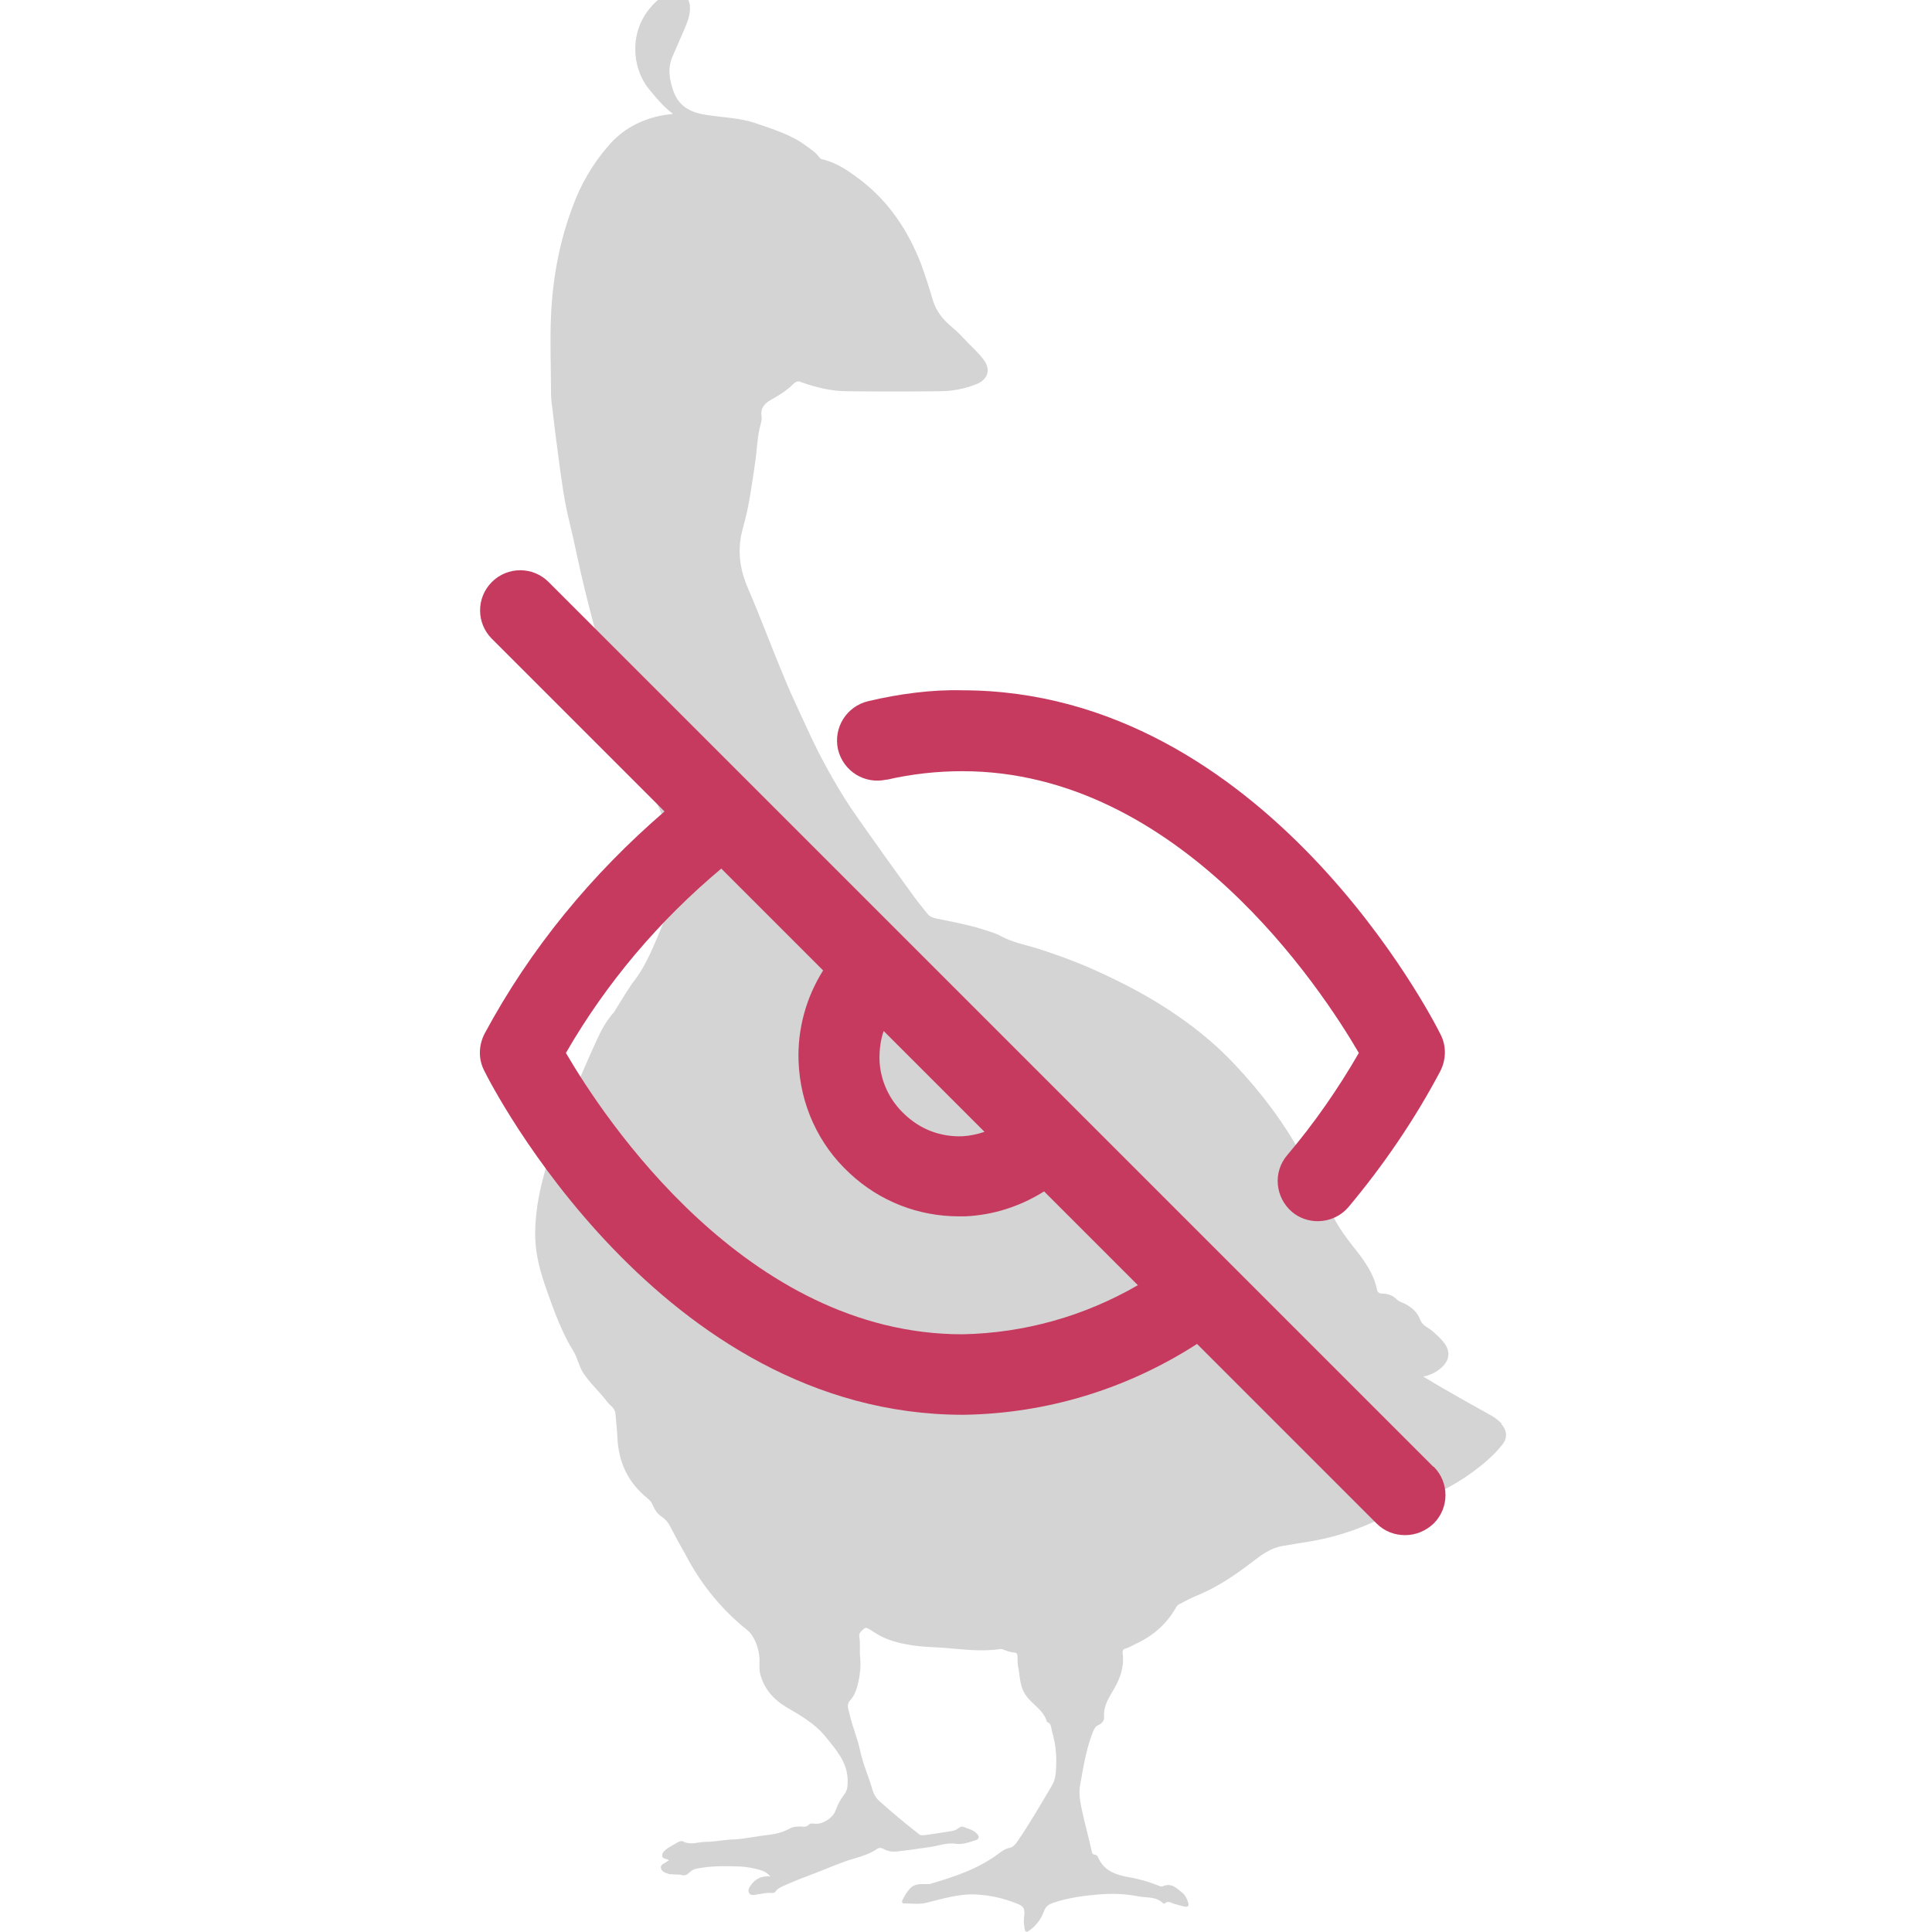 <?xml version="1.0" encoding="UTF-8"?>
<svg id="uuid-6ae6ab75-a831-47da-b08a-e8a1e1165b76" data-name="Calque 2" xmlns="http://www.w3.org/2000/svg" width="48" height="48" xmlns:xlink="http://www.w3.org/1999/xlink" viewBox="0 0 48 48">
  <defs>
    <clipPath id="uuid-702000b8-6fb4-45c1-9eba-a7831a393895">
      <rect width="48" height="48" fill="none" stroke-width="0"/>
    </clipPath>
  </defs>
  <g id="uuid-b2dd5fa3-228e-4f17-b5a6-0e097efda0b2" data-name="Calque 1">
    <g id="uuid-93d0f494-bd47-49fa-904b-479fd4925433" data-name="personalization__pet__off-sweet">
      <g clip-path="url(#uuid-702000b8-6fb4-45c1-9eba-a7831a393895)">
        <path id="uuid-c7a00205-a434-4bb8-bd84-951ec1b08e60" data-name="Taki" d="m37.32,35.38c-.08-.08-.16-.15-.25-.2-.37-.21-.74-.41-1.1-.62-.2-.11-.39-.23-.61-.36.16-.03.28-.09.39-.17.27-.2.31-.45.11-.69-.07-.09-.16-.17-.25-.25-.1-.1-.26-.14-.32-.29-.07-.19-.21-.32-.39-.41-.06-.03-.14-.05-.19-.1-.1-.1-.22-.15-.36-.15-.06,0-.12-.01-.14-.1-.06-.32-.23-.59-.42-.85-.28-.36-.58-.72-.75-1.15-.18-.46-.45-.88-.69-1.32-.45-.83-1.02-1.58-1.67-2.27-.43-.46-.91-.86-1.42-1.21-.66-.46-1.37-.83-2.11-1.16-.45-.2-.92-.37-1.39-.52-.3-.09-.61-.15-.89-.3-.14-.08-.3-.12-.45-.17-.38-.12-.77-.19-1.16-.27-.08-.02-.16-.04-.22-.12-.11-.14-.22-.27-.33-.42-.23-.32-.47-.65-.7-.97-.3-.43-.61-.85-.9-1.28-.39-.6-.73-1.22-1.03-1.87-.2-.44-.41-.87-.59-1.31-.31-.74-.59-1.5-.91-2.24-.21-.49-.27-.97-.12-1.5.15-.52.22-1.07.3-1.61.05-.32.05-.65.14-.97.02-.06.03-.13.02-.19-.03-.21.08-.32.24-.41.2-.11.39-.23.55-.39.07-.07.13-.08.21-.04.37.13.74.22,1.13.22.77.01,1.53.01,2.3,0,.31,0,.62-.06.92-.18.28-.12.35-.36.17-.6-.11-.15-.25-.28-.38-.41-.14-.15-.28-.3-.44-.43-.2-.17-.36-.37-.44-.63-.09-.31-.19-.62-.3-.92-.32-.82-.79-1.53-1.49-2.07-.29-.22-.58-.43-.95-.52-.04,0-.07-.03-.09-.06-.09-.12-.22-.2-.34-.29-.37-.27-.81-.4-1.24-.55-.38-.13-.79-.14-1.19-.2-.37-.05-.69-.18-.84-.57-.11-.3-.16-.59-.03-.89.09-.21.18-.41.27-.62.09-.21.18-.41.16-.65-.02-.17-.14-.29-.31-.3-.3-.01-.5.15-.68.37-.5.59-.47,1.46-.03,2.01.18.22.36.44.6.62-.08.01-.16.02-.23.03-.56.1-1.03.35-1.39.78-.37.43-.66.92-.86,1.46-.34.89-.51,1.81-.55,2.75-.03.63,0,1.27,0,1.9,0,.12.01.25.03.37.05.43.1.85.16,1.28.07.53.14,1.06.27,1.58.13.53.23,1.06.36,1.59.26,1.08.57,2.15.93,3.2.26.74.58,1.46.88,2.18.2.49.42.97.65,1.44.09.2.12.39.03.59-.04.09-.09.18-.14.27-.13.23-.28.46-.39.71-.22.51-.41,1.04-.77,1.48,0,0-.01.01-.01.02-.15.22-.29.45-.43.68,0,0,0,0,0,0-.18.2-.31.43-.42.67-.25.54-.48,1.08-.7,1.63-.34.87-.7,1.73-.81,2.67-.04.33-.05.67,0,1,.06.41.2.8.34,1.19.16.44.33.87.57,1.26.11.17.14.38.25.55.17.26.4.46.59.71.07.1.2.16.21.3.02.2.04.41.05.61.03.6.26,1.1.74,1.49.06.05.11.1.14.18.05.12.12.22.23.29.09.06.16.15.21.25.12.24.25.47.38.7.35.67.81,1.25,1.38,1.74.08.07.18.13.25.23.13.19.19.4.2.62,0,.11-.01.22.01.33.09.38.32.65.65.85.36.21.73.42.99.75.25.31.53.62.54,1.06,0,.14,0,.26-.09.37-.09.12-.16.25-.21.39-.06.18-.32.35-.51.33-.05,0-.11-.02-.15.02-.06.06-.12.06-.19.05-.09,0-.19,0-.27.04-.18.1-.37.15-.57.17-.27.03-.54.09-.81.11-.24,0-.48.06-.72.06-.19,0-.38.09-.57-.01-.04-.02-.09,0-.13.02-.08.05-.16.09-.24.14-.07.05-.15.11-.15.19,0,.09.11.07.17.12-.02.01-.04.02-.05.03-.06.05-.16.06-.15.16.02.1.12.12.2.15.03.01.07,0,.11.01.06,0,.13,0,.19.01.09.03.15,0,.21-.06.06-.06.13-.09.21-.1.31-.06.63-.06.95-.05.16,0,.32.02.48.06.13.03.26.06.37.19-.22-.02-.37.06-.48.21-.04.06-.09.12-.05.2.04.07.11.05.18.04.13-.02.25-.05.38-.04.04,0,.08,0,.11-.05.03-.05.08-.07.13-.1.28-.13.57-.24.86-.35.32-.12.64-.27.97-.36.2-.06.39-.12.56-.24.05-.03.09-.02.14,0,.1.06.21.08.33.07.28-.03.56-.07.83-.11.22-.03.43-.12.66-.08.16.02.32-.04.48-.09.08-.02.1-.09.04-.15-.09-.11-.22-.13-.34-.18-.07-.03-.12.03-.17.06-.05.03-.11.04-.17.05-.2.03-.4.06-.59.09-.07,0-.13.03-.19-.03-.33-.26-.66-.53-.97-.81-.09-.08-.14-.17-.18-.3-.09-.32-.23-.62-.3-.95-.06-.3-.19-.59-.26-.9-.02-.11-.09-.23,0-.34.13-.14.18-.31.22-.49.04-.19.06-.39.04-.6-.02-.16.01-.33-.02-.49-.02-.12.05-.15.11-.21.06-.06.11,0,.16.02.04.02.07.05.11.07.27.18.58.26.89.31.28.05.56.05.84.07.47.04.93.1,1.4.03.02,0,.04,0,.06.01.09.04.19.07.29.08.05,0,.06.03.07.08,0,.12,0,.23.03.35.03.21.04.43.17.62.16.24.45.37.53.67.12.04.1.15.13.25.1.33.12.67.09,1.01-.01.12-.04.23-.1.33-.28.47-.55.94-.86,1.39-.05.07-.11.14-.19.15-.1.02-.17.07-.24.12-.52.4-1.13.6-1.75.78-.02,0-.05,0-.07,0-.16,0-.31-.02-.44.14-.06.08-.12.17-.16.26-.02.04-.01.08.04.08.19,0,.39.03.57-.02.41-.1.82-.23,1.25-.2.33.02.64.09.95.21.22.08.24.14.21.37-.01.1,0,.19.02.29.01.05.05.07.09.04.18-.12.31-.29.38-.48.05-.14.12-.18.22-.22.41-.14.83-.19,1.25-.22.31-.02.61,0,.91.06.2.03.42,0,.59.17,0,0,.04.01.04,0,.08-.08.16-.01.23.01.08.02.17.05.26.07.07.01.12,0,.09-.1-.03-.09-.07-.18-.14-.24-.14-.11-.27-.26-.48-.17-.05.02-.09,0-.14-.02-.23-.09-.46-.16-.71-.2-.33-.06-.63-.16-.77-.5-.01-.03-.04-.05-.07-.06-.07,0-.08-.05-.09-.1-.07-.32-.16-.64-.23-.96-.05-.23-.1-.46-.05-.7.08-.44.15-.89.32-1.31.03-.06.05-.11.11-.14.09-.04.17-.11.16-.21-.02-.24.09-.43.2-.62.19-.3.31-.62.26-.98,0-.03,0-.07.04-.09.11-.03.21-.09.31-.14.41-.19.74-.48.97-.88.02-.04.05-.08.1-.1.12-.06.24-.13.36-.18.53-.21,1-.52,1.45-.87.22-.17.45-.34.74-.39.2-.03.4-.07.61-.1.57-.09,1.11-.25,1.64-.49.29-.13.55-.3.84-.41.58-.21,1.14-.47,1.64-.84.26-.19.51-.4.72-.66.15-.18.14-.37-.02-.54Z" fill="#d4d4d4" stroke-width="0"/>
        <g id="uuid-ad76dcbf-de8c-414e-a2cb-5b33c47b8977" data-name="Unvisible">
          <path d="m22.04,19.37c.61-.14,1.24-.21,1.87-.21,5.37,0,8.91,5.39,9.85,7-.52.9-1.11,1.75-1.78,2.54-.36.42-.3,1.05.12,1.41.19.16.42.23.64.23.28,0,.57-.12.77-.36.87-1.04,1.64-2.17,2.27-3.36.15-.29.16-.63.01-.92-.17-.35-4.36-8.55-11.89-8.55-.75-.02-1.57.09-2.33.27-.54.13-.87.66-.75,1.2.13.54.66.87,1.2.75Z" fill="#c73a5f" stroke-width="0"/>
          <path d="m35.61,36.44L13.63,14.46c-.39-.39-1.02-.39-1.41,0s-.39,1.02,0,1.41l4.29,4.29c-1.81,1.56-3.33,3.4-4.47,5.52-.15.29-.16.63-.01.92.17.35,4.36,8.55,11.9,8.55,2.08-.03,4.07-.64,5.81-1.76l4.46,4.46c.2.2.45.29.71.29s.51-.1.71-.29c.39-.39.39-1.02,0-1.41Zm-13.67-10.84l2.52,2.52c-.18.06-.36.1-.55.11-.54.02-1.04-.17-1.43-.54-.39-.36-.62-.86-.63-1.39,0-.24.03-.48.11-.7Zm1.97,7.55c-5.37,0-8.91-5.38-9.85-6.99,1.01-1.75,2.31-3.28,3.86-4.58l2.53,2.53c-.42.67-.64,1.45-.61,2.26.04,1.07.49,2.06,1.27,2.78.75.7,1.71,1.07,2.72,1.07.05,0,.1,0,.14,0,.71-.03,1.38-.25,1.97-.62l2.33,2.33c-1.33.77-2.82,1.19-4.36,1.22Z" fill="#c73a5f" stroke-width="0"/>
        </g>
      </g>
    </g>
  </g>
</svg>
